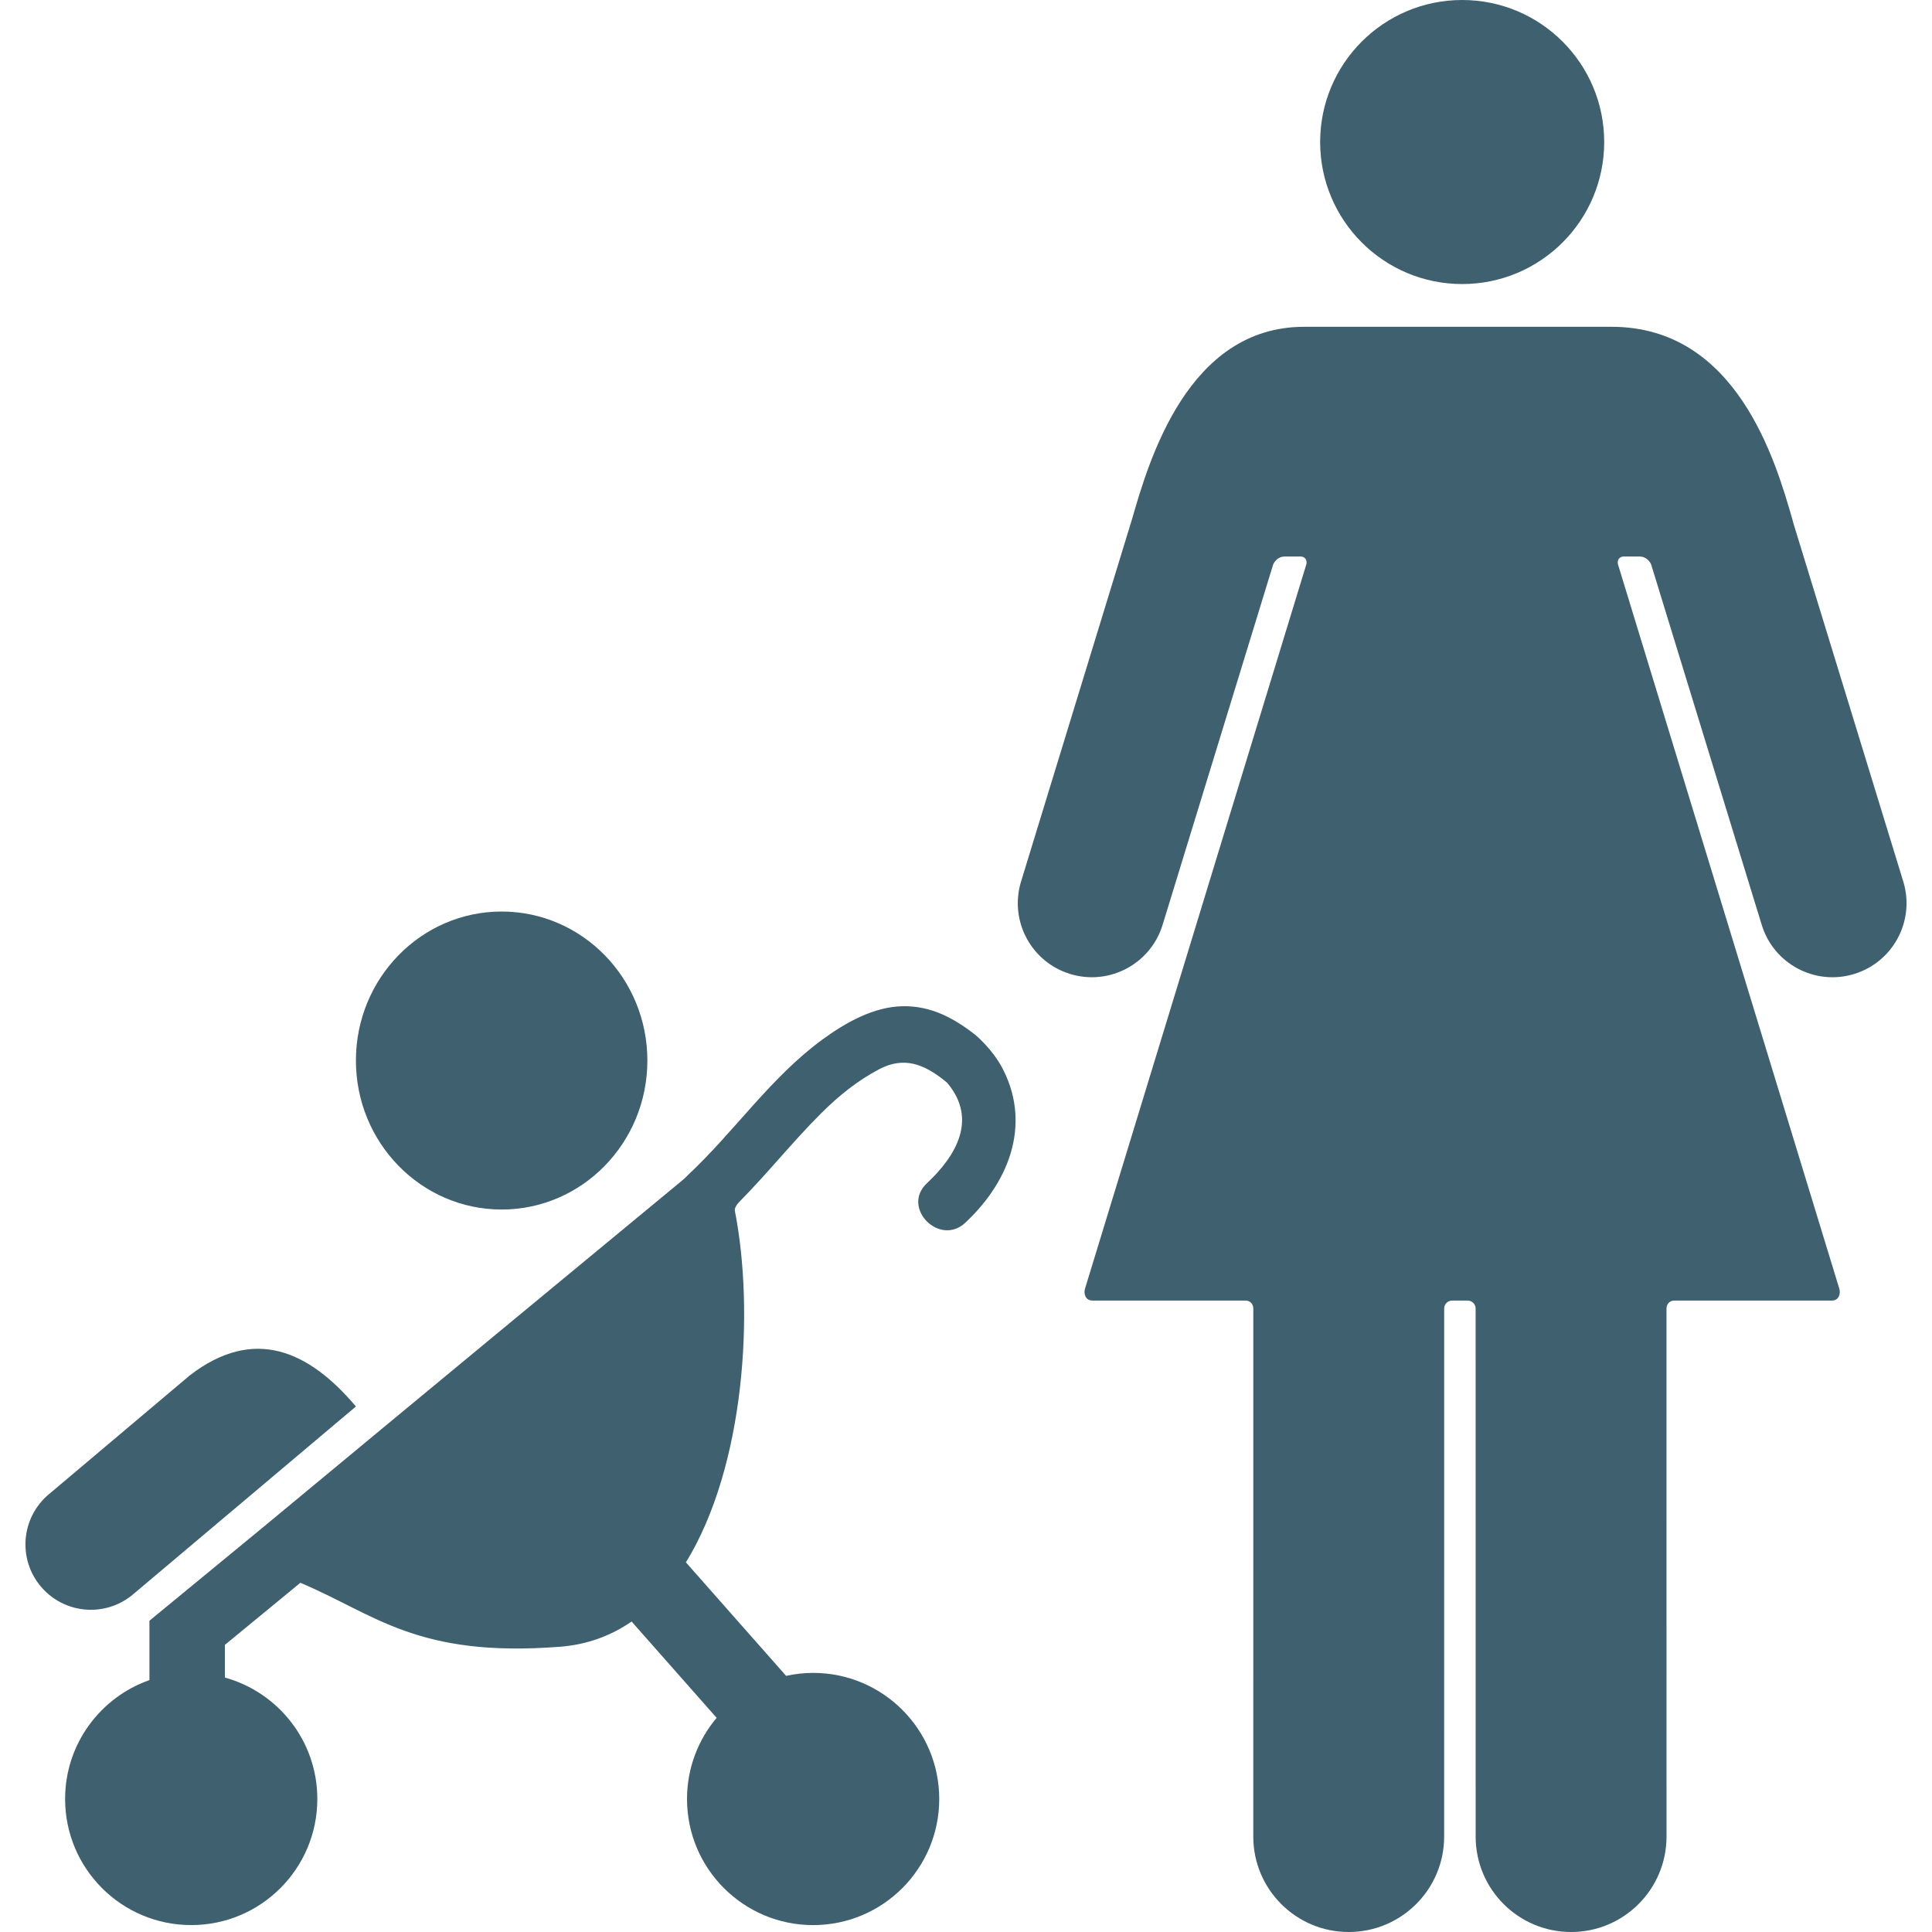 <?xml version="1.0" encoding="UTF-8" standalone="no"?>
<!-- Generator: Adobe Illustrator 16.0.0, SVG Export Plug-In . SVG Version: 6.00 Build 0)  -->

<svg
   xmlns:dc="http://purl.org/dc/elements/1.1/"
   xmlns:cc="http://creativecommons.org/ns#"
   xmlns:rdf="http://www.w3.org/1999/02/22-rdf-syntax-ns#"
   xmlns:svg="http://www.w3.org/2000/svg"
   xmlns="http://www.w3.org/2000/svg"
   xmlns:sodipodi="http://sodipodi.sourceforge.net/DTD/sodipodi-0.dtd"
   xmlns:inkscape="http://www.inkscape.org/namespaces/inkscape"
   version="1.1"
   id="Capa_1"
   x="0px"
   y="0px"
   width="561.691px"
   height="561.691px"
   viewBox="0 0 561.691 561.691"
   style="enable-background:new 0 0 561.691 561.691;"
   xml:space="preserve"
   inkscape:version="0.91 r13725"
   sodipodi:docname="mother-with-baby-on-stroller.svg"><defs
     id="defs49" /><sodipodi:namedview
     pagecolor="#ffffff"
     bordercolor="#666666"
     borderopacity="1"
     objecttolerance="10"
     gridtolerance="10"
     guidetolerance="10"
     inkscape:pageopacity="0"
     inkscape:pageshadow="2"
     inkscape:window-width="1366"
     inkscape:window-height="711"
     id="namedview47"
     showgrid="false"
     inkscape:zoom="0.42015985"
     inkscape:cx="34.510675"
     inkscape:cy="280.84549"
     inkscape:window-x="0"
     inkscape:window-y="25"
     inkscape:window-maximized="1"
     inkscape:current-layer="Capa_1" /><g
     id="g3"
     style="fill:#3e606f;fill-opacity:1"><g
       id="g5"
       style="fill:#3e606f;fill-opacity:1"><path
         d="M472.092,161.797h0.01c0,0,4.327,0,4.533,0c2.247,0,3.208,1.841,3.399,2.286c0,0,32.148,104.829,32.163,104.833    c3.49,11.351,15.52,17.734,26.875,14.248c11.365-3.485,17.753-15.519,14.268-26.879c-0.015-0.043-18.905-61.654-31.881-103.959    c-0.135-0.516-0.254-0.961-0.359-1.324c-4.915-17.083-16.241-55.988-52.531-55.988h-89.442c-33.813,0-45.111,38.905-50.031,55.988    c-0.105,0.363-32.226,105.245-32.24,105.283c-3.485,11.36,2.902,23.399,14.263,26.879c11.355,3.482,23.385-2.896,26.875-14.248    c0.01,0,32.164-104.833,32.164-104.833c0.191-0.445,1.152-2.286,3.399-2.286c0.205,0,4.532,0,4.532,0h0.01    c1.281-0.019,2.027,1.066,1.688,2.295L315.42,374.74c-0.349,1.229,0,3.375,2.242,3.375h44.5c1.281,0,2.213,1.037,2.213,2.314    c0,0-0.009,153.459-0.009,153.516c0,15.324,12.421,27.746,27.745,27.746s27.746-12.422,27.746-27.746l0.009-153.516    c0-1.281,1.033-2.314,2.314-2.314h0.038h4.438h0.038c1.281,0,2.314,1.033,2.314,2.314l0.009,153.516    c0,15.324,12.422,27.746,27.746,27.746s27.745-12.422,27.745-27.746c0-0.051-0.009-153.516-0.009-153.516    c0-1.281,0.937-2.314,2.213-2.314h45.81c2.242,0,2.592-2.146,2.242-3.375L470.4,164.093    C470.065,162.864,470.811,161.778,472.092,161.797z"
         id="path7"
         style="fill:#3e606f;fill-opacity:1" /><circle
         cx="425.098"
         cy="41.291"
         r="41.291"
         id="circle9"
         style="fill:#3e606f;fill-opacity:1" /><ellipse
         cx="145.844"
         cy="308.328"
         rx="42.367"
         ry="43.318"
         id="ellipse11"
         style="fill:#3e606f;fill-opacity:1" /><path
         d="M11.883,461.262c3.763,4.455,9.132,6.752,14.54,6.752c4.327,0,8.678-1.469,12.25-4.48l64.805-54.627    c-13.636-16.146-29.591-23.451-48.281-9.055l-41.047,34.621C6.126,441.242,5.108,453.234,11.883,461.262z"
         id="path13"
         style="fill:#3e606f;fill-opacity:1" /><path
         d="M236.401,559.684c20.249,0,36.663-16.414,36.663-36.662s-16.414-36.662-36.663-36.662c-2.697,0-5.321,0.311-7.851,0.865    l-29.137-33c17.165-27.885,19.967-73.158,14.229-102.219c-0.158-0.809,0.665-1.947,1.243-2.529    c8.205-8.281,15.51-17.49,23.768-25.729c5.13-5.115,10.643-9.602,17.041-12.938c7.162-3.734,12.88-1.35,18.513,3.035    c0.65,0.508,1.2,0.98,1.243,1.043c0.029,0.039,0.053,0.076,0.086,0.109c8.654,10.477,2.462,21.037-6.072,29.031    c-7.55,7.068,3.682,18.49,11.193,11.447c13.698-12.832,19.073-29.859,10.418-45.574c-0.397-0.723-2.893-5.088-7.612-9.109    c-6.201-4.818-12.799-8.414-21.075-8.252c-8.463,0.168-16.667,4.834-23.347,9.73c-14.999,10.986-25.513,26.707-39.005,39.33    c-0.148,0.139-0.287,0.281-0.421,0.426c-0.225,0.244-0.908,0.875-1.544,1.391c0,0-77.126,63.701-121.855,100.822l-32.766,26.957    l0.062,0.076h-0.062v17.184c-14.272,5.016-24.518,18.576-24.518,34.559c0,20.25,16.414,36.664,36.663,36.664    s36.663-16.414,36.663-36.664c0-16.848-11.384-31.01-26.871-35.299v-9.506l21.941-18.049    c21.788,9.189,33.899,21.836,75.549,18.594c7.898-0.617,14.784-3.227,20.755-7.324l24.719,27.998    c-5.364,6.379-8.611,14.598-8.611,23.586C199.738,543.27,216.152,559.684,236.401,559.684z"
         id="path15"
         style="fill:#3e606f;fill-opacity:1" /></g></g><g
     id="g17"
     style="fill:#3e606f;fill-opacity:1" /><g
     id="g19"
     style="fill:#3e606f;fill-opacity:1" /><g
     id="g21"
     style="fill:#3e606f;fill-opacity:1" /><g
     id="g23"
     style="fill:#3e606f;fill-opacity:1" /><g
     id="g25"
     style="fill:#3e606f;fill-opacity:1" /><g
     id="g27"
     style="fill:#3e606f;fill-opacity:1" /><g
     id="g29"
     style="fill:#3e606f;fill-opacity:1" /><g
     id="g31"
     style="fill:#3e606f;fill-opacity:1" /><g
     id="g33"
     style="fill:#3e606f;fill-opacity:1" /><g
     id="g35"
     style="fill:#3e606f;fill-opacity:1" /><g
     id="g37"
     style="fill:#3e606f;fill-opacity:1" /><g
     id="g39"
     style="fill:#3e606f;fill-opacity:1" /><g
     id="g41"
     style="fill:#3e606f;fill-opacity:1" /><g
     id="g43"
     style="fill:#3e606f;fill-opacity:1" /><g
     id="g45"
     style="fill:#3e606f;fill-opacity:1" /></svg>